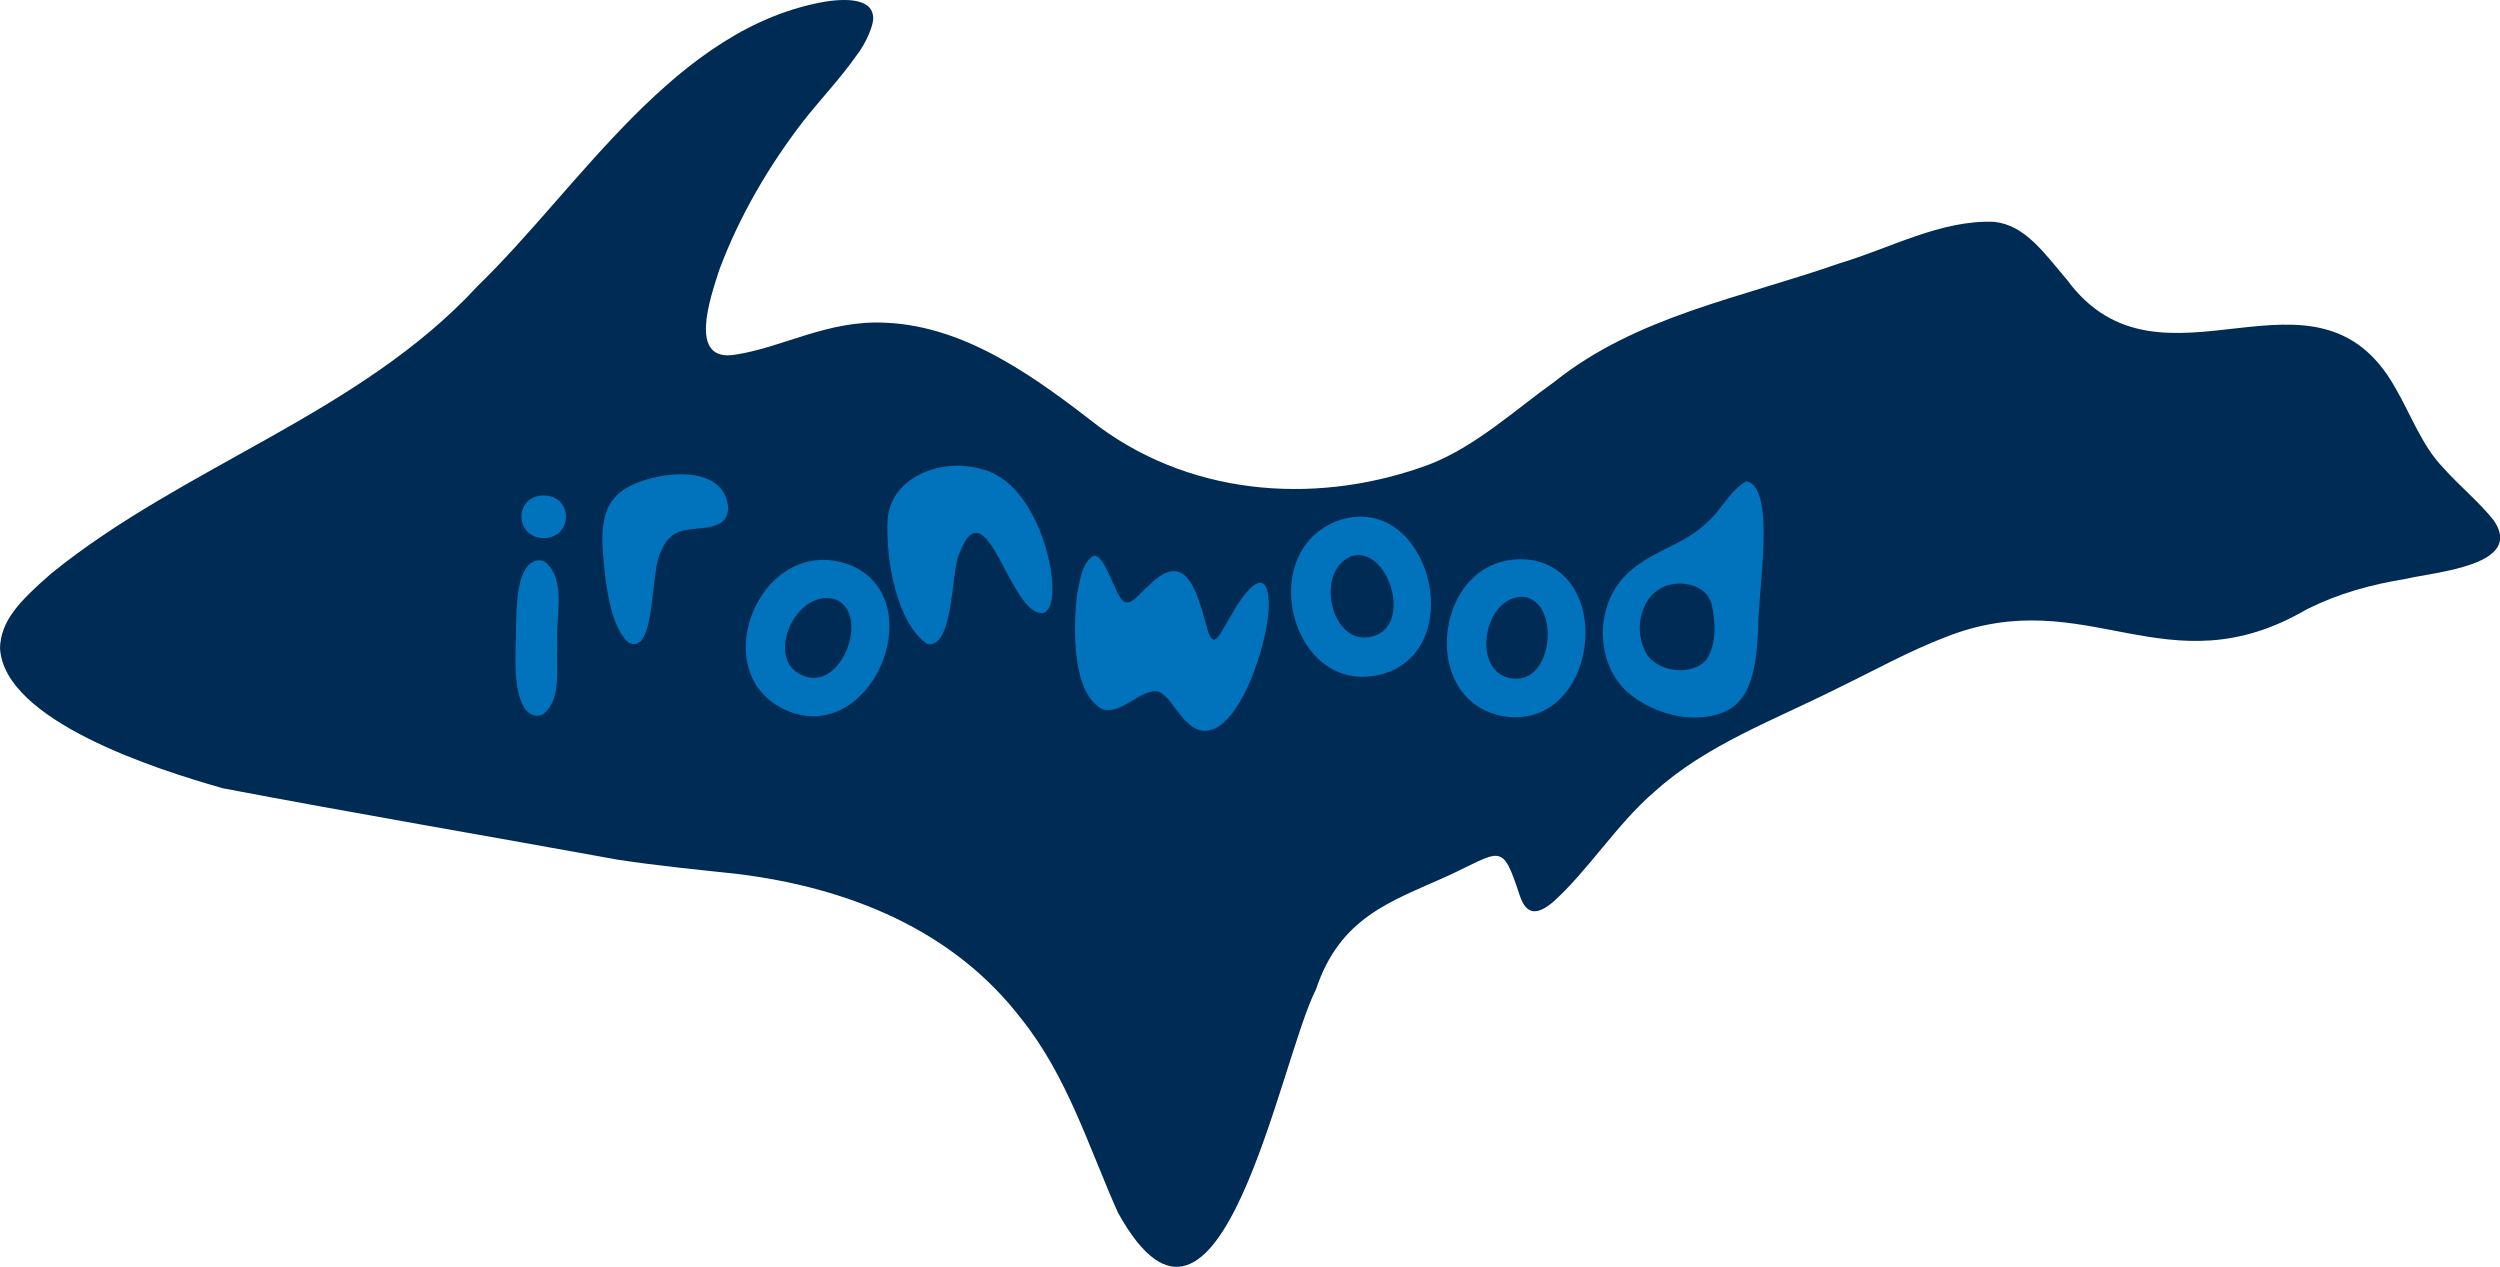 <?xml version="1.0" encoding="UTF-8"?>
<svg id="Layer_2" data-name="Layer 2" xmlns="http://www.w3.org/2000/svg" viewBox="0 0 203.1 102.92">
  <g id="Layer_1-2" data-name="Layer 1">
    <g>
      <g id="B9gPRb">
        <path d="M70.91,1.21c.2.66-.61,2.4-1.33,3.3-1.31,1.86-2.82,3.44-4.28,5.28-2.83,3.66-5.24,7.78-6.86,12.12-.73,2.26-2.6,7.57,1.31,6.9,3.84-.58,7.55-2.85,12.24-2.59,6.59.3,12.27,4.55,17.36,8.49,7.88,5.77,18.13,6.27,26.85,2.99,3.71-1.47,6.8-4.33,10.1-6.7,6.65-5.3,14.99-6.76,23.15-9.61,4.1-1.22,8.24-3.54,12.54-3.37,2.52.26,4.06,2.51,5.94,4.72,7.65,10.39,20.22-2.86,26.7,8.83,1.22,2.1,2.14,4.65,3.84,6.41,1.29,1.45,2.96,2.83,4.11,4.28,2.54,3.66-4.66,4.19-7.1,4.76-2.92.48-5.51,1.2-8.06,2.47-11.44,6.69-17.85-2.29-29.37,2.27-3,1.15-5.81,2.72-8.7,4.12-5.25,2.64-10.71,4.61-14.94,8.44-3.01,2.56-5.44,6.48-8.3,9.01-1.45,1.19-2.19.78-2.65-.59-1.46-4.44-1.46-3.6-5.98-1.52-4.54,2.04-8.62,3.31-10.57,9.16-2.93,5.67-7.83,33.08-16.09,18.13-2.39-5.35-4.1-11.07-7.87-15.77-5.55-7.22-14.04-10.64-23.11-11.75-3.29-.35-6.34-.65-9.6-1.14-10.64-1.94-21.48-3.78-32.13-5.81-5.33-1.51-17.81-5.47-18.11-11.4.07-2.22,1.57-3.79,4.15-6.04,10.84-8.79,25.09-12.99,34.64-23.35C47.19,15.11,54.87,2.19,67.12.12c2.19-.33,3.57.02,3.78,1.02v.06Z" fill="#002b54"/>
      </g>
      <path d="M45.27,52.5c-.11,1.79.38,4.24-1.1,5.49-.56.37-1.24.05-1.57-.48-.99-1.59-.67-4.57-.68-6.62.05-1.68.09-4.06,1.02-4.97.36-.39.92-.54,1.39-.24,1.72,1.53.79,4.5.94,6.62v.21ZM44.09,43.72c-2.35-.15-2.29-3.45.08-3.47,2.37.02,2.42,3.33.08,3.47h-.17Z" fill="#0073bc"/>
      <path d="M59.14,41.48c-.2,1.57-2.09,1.34-3.29,1.56-.96.1-1.72.68-2.07,1.59-1.03,1.51-.41,8.59-2.68,7.6-1.25-1.02-1.71-3.64-1.94-5.46-.23-2.45-.78-5.61,1.62-7.05,2.26-1.44,8.21-2.24,8.38,1.64v.11Z" fill="#0073bc"/>
      <path d="M64.48,57.94c-7.61-2.56-2.95-14.67,4.42-12.1,6.69,2.52,2.39,13.97-4.24,12.15l-.18-.05ZM67.67,48.64c-3.24-.69-5.75,5.4-2.09,6.36,3.01.8,5.07-5.28,2.25-6.32l-.15-.04Z" fill="#0073bc"/>
      <path d="M84.7,49.81c-2.67.17-4.58-10.58-6.77-4.83-.69,1.43-.42,7.71-2.59,7.34-2.49-1.69-3.36-6.8-3.24-9.84.06-3.69,4.32-5.27,7.46-4.42,3.38.72,5.22,4.89,5.79,8.11.33,2.03.08,3.46-.58,3.62l-.07.02Z" fill="#0073bc"/>
      <path d="M103.06,48.67c.3,3.33-3.36,14.3-7.08,9.51-.59-.65-1.17-1.79-1.94-2.02-1.46-.15-2.86,1.87-4.45,1.47-2.5-1.24-2.42-6.57-2.08-9.37.22-1.07.36-2.43,1.24-3.06.92-.49,1.81,3.07,2.5,3.65.71.44,1.43-.81,2.02-1.22,3.24-3.32,4.04.84,4.83,3.53.55,1.84,1.07.15,2.12-1.51.68-1.18,2.51-3.84,2.83-1.13v.14Z" fill="#0073bc"/>
      <path d="M112.69,54.64c-7.76,2.59-11.13-10.3-3.52-12.49,6.84-1.74,9.96,9.92,3.7,12.42l-.17.07ZM109.66,45.24c-3,1.4-1.34,7.77,2.16,6.35,2.88-1.17.87-7.27-2.01-6.41l-.15.06Z" fill="#0073bc"/>
      <path d="M122.9,58.27c-7.97-.49-6.6-13.38,1.13-12.82,7.08.7,5.89,12.85-.95,12.82h-.18ZM123.57,48.48c-3.27.18-4.09,6.67-.36,6.66,3.07-.01,3.47-6.39.51-6.66h-.16Z" fill="#0073bc"/>
      <path d="M138.51,42.59c1.28-1.01,1.99-2.72,3.35-3.49,2.5.4.91,9.28.98,11.94-.15,3.22-.59,5.59-2.42,6.63-2.46,1.27-5.74.46-7.85-1.15-2.88-2.17-3.1-6.88-.74-9.53,1.9-2.14,4.73-2.59,6.57-4.29l.12-.1ZM138.98,48.87c-.56-1.5-2.75-1.81-4.04-1.09-1.66.88-2.13,3.29-1.38,4.93.77,1.99,4,2.28,5.09.84.84-1.25.72-3.1.39-4.52l-.06-.17Z" fill="#0073bc"/>
    </g>
  </g>
</svg>